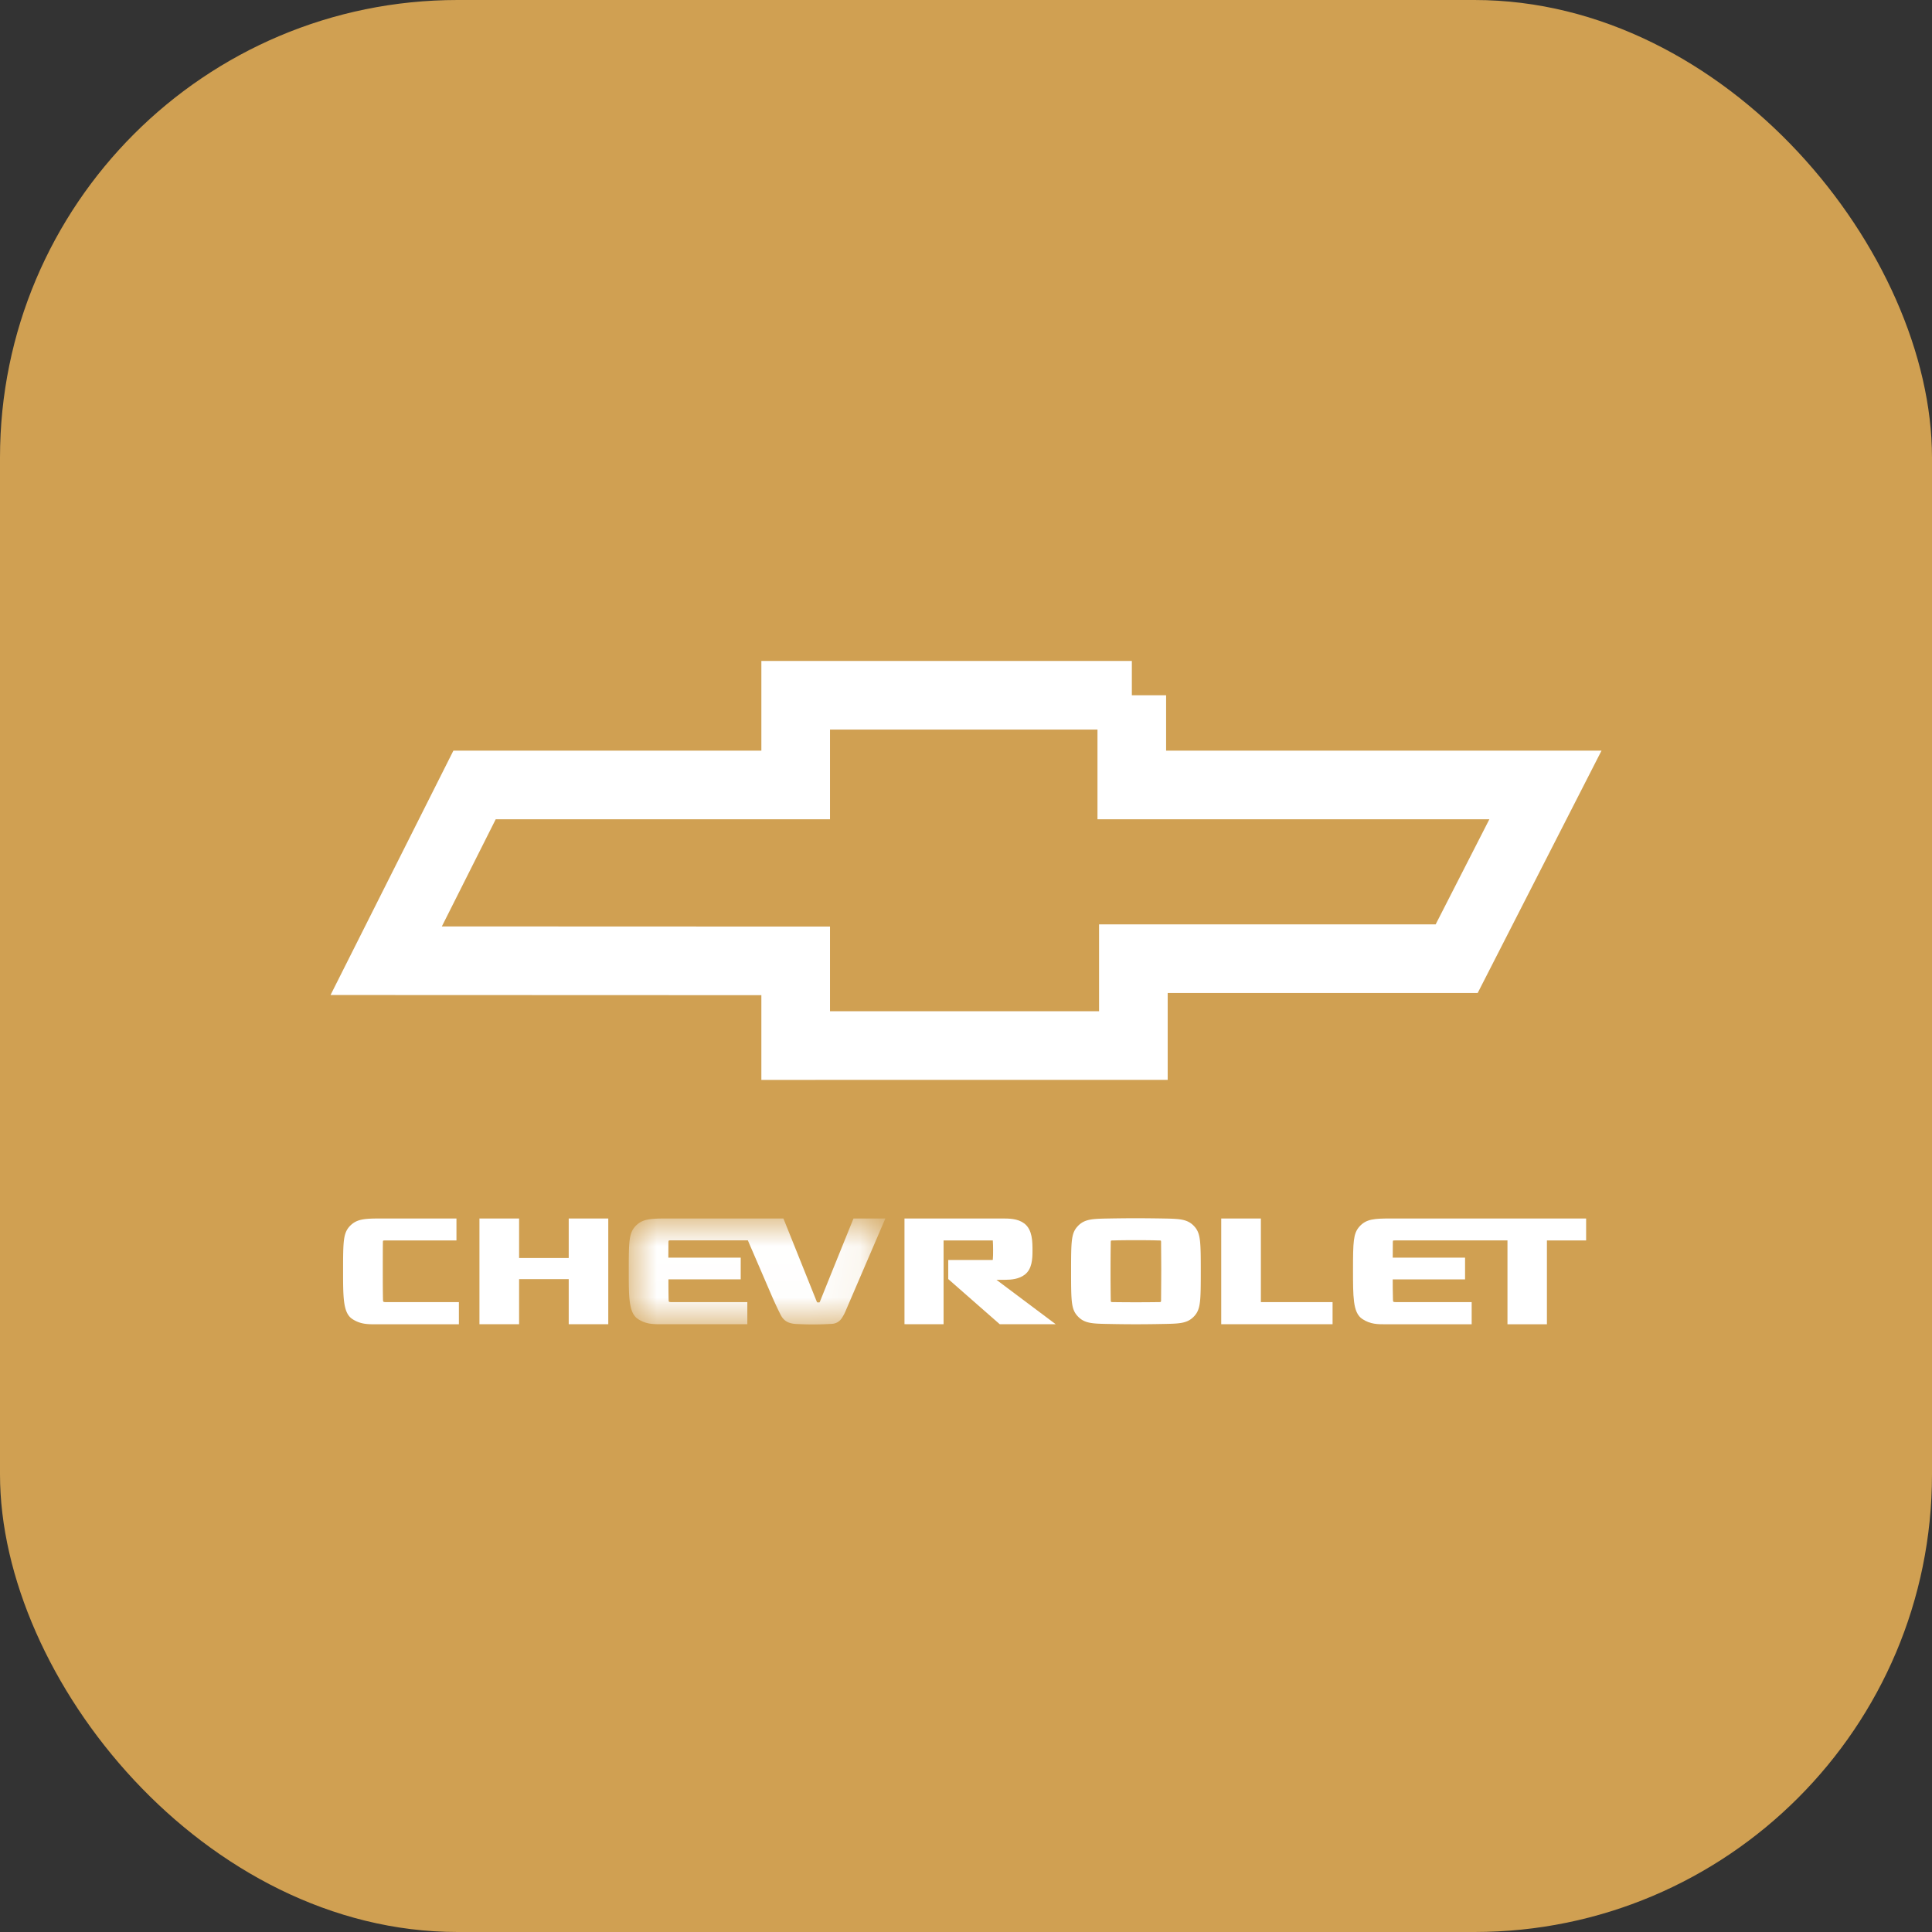 <svg width="38" height="38" viewBox="0 0 38 38" xmlns="http://www.w3.org/2000/svg" xmlns:xlink="http://www.w3.org/1999/xlink">
    <rect x="0" y="0" width="38" height="38" fill="#333333" stroke="none"/>
    <defs>
        <path id="0zsoo64cja" d="M0 0h4.921v1.984H0z"/>
    </defs>
    <g fill="none" fill-rule="evenodd">
        <rect fill="#D0A052" width="38" height="38" rx="9"/>
        <path d="M27.371 24.016h3.776v.332h-.771v1.649H29.7v-1.65h-2.244c-.034 0-.066 0-.085.014-.021.016-.025.044-.026.073l-.002.352h1.423v.328h-1.423c0 .151 0 .302.005.453.002.038.007.061.032.079.02.013.051.015.076.015h1.44v.336h-1.634c-.165 0-.294 0-.438-.095-.162-.104-.162-.398-.162-.926 0-.555.008-.698.112-.816.12-.134.253-.144.597-.144M17.84 25.996v-1.98H19.7c.142 0 .302 0 .418.089.136.106.14.312.14.495 0 .162-.011.34-.134.432-.098.075-.232.09-.354.09h-.285c-.012 0-.016.016-.007.022l1.137.852h-.932l-.982-.861v-.303h.819c.025-.002.057-.02.057-.046.006-.065.006-.124.006-.197 0-.064-.001-.133-.006-.196-.002-.03-.021-.045-.043-.045h-1.025v1.648h-.667z" stroke="#FFF" stroke-width=".1" fill="#FFF"/>
        <g transform="translate(12.417 24.016)">
            <mask id="pfb1axcmlb" fill="#fff">
                <use xlink:href="#0zsoo64cja"/>
            </mask>
            <path d="M.709 0h2.249l.644 1.606.016.029c.004.007.014.012.025.014.026.002.053.003.07 0 .013-.002.02-.004.026-.013a.826.826 0 0 0 .017-.03C3.97 1.07 4.188.535 4.404 0h.517l-.75 1.745a.768.768 0 0 1-.083.152.192.192 0 0 1-.135.075 5.756 5.756 0 0 1-.387.012c-.121 0-.208-.004-.307-.008-.168-.007-.233-.063-.283-.165a7.562 7.562 0 0 1-.159-.34L2.325.33H.792c-.035 0-.066 0-.083.014C.688.36.68.389.68.418L.678.77h1.424v.327H.68c0 .152 0 .303.004.454 0 .038.006.061.033.079.018.013.05.015.075.015h1.44v.335H.596c-.163 0-.294 0-.437-.094C0 1.782 0 1.488 0 .96 0 .405.007.262.11.144.23.01.363 0 .71 0" stroke="#FFF" stroke-width=".1" fill="#FFF" mask="url(#pfb1axcmlb)"/>
        </g>
        <path stroke="#FFF" stroke-width=".1" fill="#FFF" d="M9.48 25.996v-1.98h.68v.778h1.076v-.778h.678v1.98h-.678v-.887H10.16v.887zM7.592 24.348h1.336v-.332H7.506c-.345 0-.476.01-.598.144-.103.118-.11.26-.11.816 0 .528 0 .822.16.926.145.095.275.095.438.095h1.58v-.336H7.593c-.025 0-.058-.002-.077-.015-.025-.018-.031-.041-.033-.08-.004-.186-.004-.375-.004-.562 0-.198 0-.451.002-.57 0-.029.006-.057.027-.073.019-.013.05-.013.085-.013M22.89 25.004c0 .196-.003.45-.003.57 0 .027-.005.055-.027.072-.018.015-.049.015-.085.015a33.954 33.954 0 0 1-.866 0c-.037 0-.066 0-.085-.015-.022-.017-.026-.045-.027-.073a39.691 39.691 0 0 1 0-1.14c.001-.028.005-.056.027-.072.02-.013.048-.013.085-.013.144-.005.299-.005.433-.005.133 0 .288 0 .433.005.036 0 .067 0 .085.013.022.016.027.044.027.073 0 .12.003.374.003.57m.568-.844c-.12-.134-.253-.138-.598-.144a35.26 35.26 0 0 0-.518-.005c-.153 0-.346.002-.518.005-.343.006-.478.01-.597.144-.106.118-.11.261-.11.844s.004.725.11.843c.12.135.254.138.597.144a24.498 24.498 0 0 0 1.036 0c.345-.006.477-.009.598-.144.104-.118.11-.26.11-.843s-.006-.726-.11-.844M24.07 24.016v1.98h2.09v-.335h-1.41v-1.645z"/>
        <path d="M22.261 13.675v1.764h8.136l-1.746 3.417h-6.359v1.709H15.65v-1.666l-8.054-.003 1.738-3.457h6.316v-1.764h6.612z" stroke="#FFF" stroke-width="1.35"/>
    </g>
</svg>
